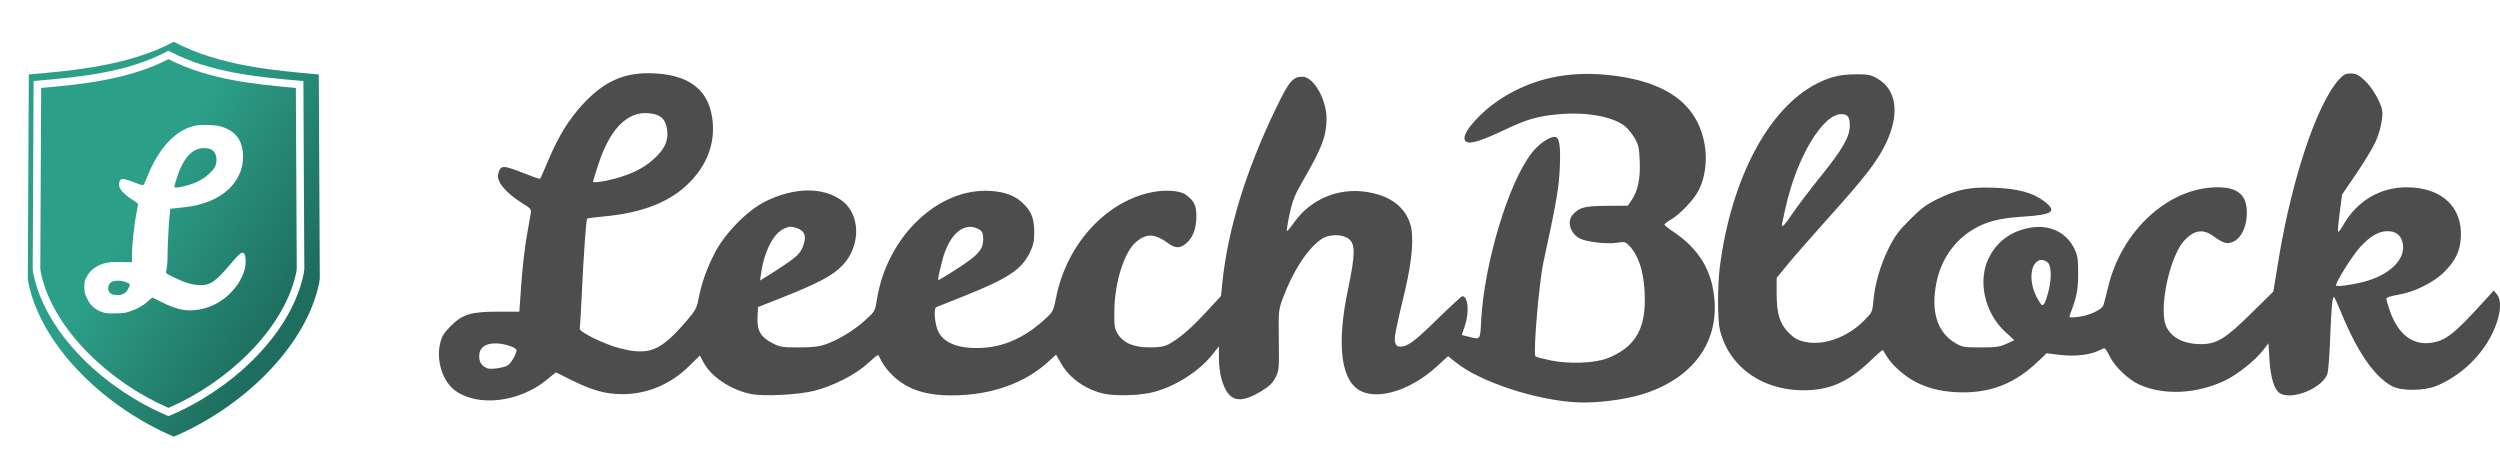 <?xml version="1.0" encoding="UTF-8"?>
<svg width="2685.5" height="508.02" version="1.1" viewBox="0 0 2685.5 508.015" xmlns="http://www.w3.org/2000/svg" xmlns:xlink="http://www.w3.org/1999/xlink"><defs><linearGradient id="linearGradient4581" x1="56.269" x2="91.39" y1="67.118" y2="88.404" gradientTransform="matrix(4.692 0 0 4.692 -139.28 -66.058)" gradientUnits="userSpaceOnUse"><stop stop-color="#2c9f88" offset="0"/><stop stop-color="#1e6e5f" offset="1"/></linearGradient><filter id="filter4924" color-interpolation-filters="sRGB"><feFlood flood-color="rgb(0,0,0)" flood-opacity=".498" result="flood"/><feComposite in="flood" in2="SourceGraphic" operator="in" result="composite1"/><feGaussianBlur in="composite1" result="blur" stdDeviation="5.7"/><feOffset dx="5.7" dy="5.7" result="offset"/><feComposite in="SourceGraphic" in2="offset" result="composite2"/></filter></defs><path d="m1693.6 432.17c-43.671-2.304-102.94-21.751-128.95-42.311l-9.155-7.237-11.722 10.743c-27.307 25.027-61.591 36.362-81.459 26.934-21.818-10.353-26.918-49.385-14.288-109.36 7.873-37.386 8.007-48.989.626-54.483-7.083-5.272-21.234-5.055-29.249.449-14.758 10.134-30.28 33.879-41.2 63.028-4.805 12.826-4.898 13.77-4.487 45.409.398 30.663.216 32.711-3.58 40.169-2.979 5.853-6.675 9.488-14.479 14.243-24.862 15.146-36.265 11.866-43.505-12.512-1.527-5.143-2.777-15.173-2.777-22.289v-12.939l-6.887 8.713c-15.202 19.232-42.752 36.149-67.339 41.349-14.079 2.978-38.417 3.368-49.58.794-19.533-4.503-36.71-16.66-45.672-32.324l-5.505-9.622-7.7 7.097c-25.919 23.891-62.385 36.701-104.48 36.701-28.141 0-47.199-6.328-62.74-20.834-4.654-4.343-10.055-11.06-12.003-14.926-1.948-3.866-3.815-7.332-4.147-7.703-.333-.371-5.362 3.729-11.175 9.112-12.632 11.695-36.582 24.042-56.777 29.271-17.43 4.513-55.089 6.421-69.1 3.5-21.478-4.477-42.358-18.45-50.496-33.791l-3.943-7.432-11.583 11.361c-20.037 19.653-44.94 30.112-71.689 30.11-18.093-.001-32.57-4.044-55.412-15.473l-15.969-7.99-10.229 8.335c-29.374 23.937-73.522 29.059-97.95 11.364-13.491-9.773-20.63-32.306-16.15-50.979 1.768-7.37 4.095-11.167 11.192-18.264 12.852-12.852 21.844-15.606 50.951-15.606h22.891l2.103-29.69c1.157-16.33 3.678-38.728 5.602-49.775 1.925-11.047 3.925-22.52 4.445-25.497.872-4.987.252-5.839-7.9-10.855-18.509-11.389-28.985-23.786-26.982-31.93 2.475-10.067 4.521-10.096 29.059-.406 8.488 3.352 15.692 5.835 16.008 5.518.316-.317 4.431-9.677 9.144-20.799 10.717-25.292 21.878-43.314 36.844-59.499 21.763-23.534 42.86-33.431 70.766-33.197 43.708.367 66.302 18.2 68.775 54.286 1.546 22.558-6.6 43.795-23.659 61.679-20.747 21.752-50.456 33.838-93.015 37.843-9.726.915-18.012 1.992-18.413 2.393-1.028 1.028-3.856 41.394-5.717 81.593-.867 18.731-1.855 35.169-2.195 36.53-.879 3.511 26.265 16.813 43.086 21.116 31.65 8.095 43.579 3.216 71.555-29.265 9.546-11.083 11.164-14.024 12.971-23.578 3.224-17.045 8.579-32.258 17.366-49.338 11.008-21.397 35.033-45.913 54.376-55.487 31.014-15.351 61.769-15.79 81.951-1.17 20.371 14.757 20.98 48.468 1.255 69.492-10.522 11.215-26.208 19.54-67.488 35.816l-23.578 9.296-.508 11.267c-.634 14.058 3.478 21.074 16.18 27.611 7.773 4 10.71 4.47 27.944 4.47 14.308 0 21.727-.846 28.864-3.293 13.755-4.715 30.671-14.992 42.793-25.996 10.291-9.342 10.52-9.753 12.537-22.424 10.758-67.604 66.244-120.34 122.42-116.36 16.305 1.156 27 5.497 35.748 14.507 8.184 8.43 10.833 15.946 10.78 30.595-.032 8.956-1.108 13.688-4.848 21.332-8.823 18.034-23.67 27.79-70.977 46.639-14.889 5.933-28.152 11.229-29.474 11.77-3.067 1.254-1.487 19.114 2.346 26.527 6.481 12.534 22.753 18.468 47.108 17.179 23.667-1.252 45.565-11.149 66.46-30.036 9.675-8.745 9.849-9.074 12.985-24.613 11.149-55.244 51.046-100.23 99.131-111.77 16.054-3.854 33.502-3.001 40.149 1.962 9.155 6.835 11.357 11.518 11.261 23.952-.1 13.025-4.136 22.965-11.758 28.961-6.11 4.806-11.087 4.618-18.33-.694-14.488-10.626-23.412-11.034-34.641-1.585-12.582 10.587-22.875 42.813-23.373 73.178-.284 17.291.084 19.854 3.68 25.637 6.139 9.873 17.231 14.542 34.427 14.491 10.278-.03 15.585-.909 20.074-3.322 11.599-6.234 23.791-16.656 40.044-34.226l16.315-17.638 1.37-13.429c5.932-58.14 25.346-121.33 58.052-188.95 13.722-28.371 17.795-33.183 28.087-33.183 12.133 0 26.19 24.83 25.894 45.739-.26 18.363-5.152 31.09-25.378 66.037-8.939 15.444-11.215 21.163-14.425 36.24-2.096 9.846-3.309 17.864-2.696 17.818.614-.046 4.259-4.483 8.101-9.86 17.527-24.527 47.187-36.899 77.315-32.252 24.808 3.827 40.666 15.341 46.875 34.033 4.326 13.024 2.341 38.98-5.499 71.909-10.643 44.7-11.823 50.876-10.628 55.636.871 3.471 2.257 4.618 5.579 4.618 7.921 0 15.128-5.362 40.241-29.938 13.603-13.312 25.451-24.203 26.329-24.203 6.393 0 7.763 17.533 2.551 32.618l-3.124 9.04 7.447 1.875c12.774 3.216 12.29 3.828 13.373-16.899 3.243-62.032 29.435-148.88 54.503-180.72 7.429-9.437 18.358-17.066 24.449-17.066 5.049 0 6.54 8.628 5.581 32.31-.897 22.184-3.777 38.905-17.62 102.33-4.707 21.563-11.243 98.748-8.565 101.14.78.698 8.217 2.661 16.527 4.362 19.716 4.036 46.999 3.001 60.65-2.3 28.376-11.019 40.44-29.783 40.322-62.714-.098-27.028-5.72-46.588-16.754-58.28-3.949-4.184-4.957-4.424-13.161-3.127-10.686 1.689-32.642-.823-39.872-4.561-10.413-5.385-14.215-18.32-7.55-25.684 7.081-7.824 12.523-9.232 36.355-9.4l22.704-.161 3.976-5.848c6.834-10.053 9.584-23.042 8.833-41.727-.58-14.437-1.351-17.994-5.399-24.901-2.597-4.432-7.083-10.044-9.969-12.473-12.669-10.66-41.403-16.001-71.555-13.3-23.037 2.063-34.172 5.309-59.493 17.338-30.125 14.312-41.93 16.599-41.904 8.118.025-8.16 18.161-28.118 36.827-40.527 34.586-22.993 73.286-31.797 118.6-26.98 49.481 5.26 80.879 22.169 95.187 51.263 11.21 22.795 11.534 51.853.812 72.87-4.93 9.664-19.663 25.211-29.171 30.783-4.096 2.4-7.447 4.964-7.447 5.697 0 .733 4.499 4.32 9.998 7.971 22.566 14.983 36.629 34.664 41.631 58.263 11.466 54.093-16.935 97.888-75.207 115.97-19.488 6.047-49.97 9.798-70.733 8.702zm-1148.1-39.76c3.47-2.226 9.43-12.479 9.43-16.224 0-2.919-13.565-7.348-22.504-7.348-11.557 0-17.665 4.782-17.665 13.828 0 6.444 2.814 10.616 8.732 12.944 3.879 1.526 17.791-.497 22.007-3.2zm296.73-107.51c14.588-9.767 17.952-13.286 20.902-21.869 3.318-9.651 1.184-15.099-7.041-17.972-5.968-2.085-7.726-2.045-13.317.302-11.614 4.877-21.501 23.594-25.083 47.485l-1.27 8.467 6.791-4.114c3.735-2.263 12.293-7.797 19.017-12.299zm181.29 6.764c27.163-17.205 32.678-23.113 32.623-34.947-.033-7.304-1.431-9.442-7.735-11.838-14.947-5.683-29.778 8.914-36.463 35.891-4.283 17.281-4.785 19.96-3.741 19.96.552 0 7.444-4.079 15.315-9.065zm-355.26-102.07c16.416-5.431 26.914-11.567 37.062-21.663 9.486-9.438 12.852-18.064 11.242-28.805-1.489-9.93-5.422-14.575-14.055-16.601-25.153-5.902-45.954 12.508-59.206 52.4-3.458 10.41-6.288 19.472-6.288 20.137 0 2.093 17.809-1.023 31.245-5.468zm1780.4 232.52c-5.818-4.075-9.606-16.63-10.796-35.786l-1.09-17.535-6.113 7.853c-8.364 10.745-27.601 25.957-40.682 32.168-30.266 14.371-65.261 16.1-91.451 4.517-11.957-5.288-26.736-19.261-32.165-30.411-2.33-4.786-4.865-8.733-5.634-8.77-.768-.037-3.589 1.066-6.269 2.452-9.037 4.673-26.132 6.573-41.646 4.628l-14.343-1.798-9.089 8.714c-23.809 22.828-48.879 33.256-80.105 33.322-19.809.041-36.256-3.459-50.837-10.82-12.025-6.07-25.854-18.195-31.532-27.646-2.081-3.464-4.039-6.625-4.351-7.024-.312-.399-5.874 4.397-12.359 10.658-22.638 21.855-41.337 31.036-66.019 32.413-48.042 2.682-86.673-23.248-96.721-64.922-2.501-10.374-2.573-47.19-.129-66.495 12.079-95.433 52.501-171.84 104.8-198.09 14.271-7.163 25.373-9.744 41.916-9.744 13.038 0 15.836.583 22.989 4.787 20.734 12.189 23.891 38.737 8.362 70.312-9.379 19.069-21.983 35.358-60.731 78.482-18.179 20.233-38.261 43.166-44.626 50.963l-11.572 14.176v16.507c0 21.999 3.29 32.748 12.994 42.452 5.843 5.843 9.666 8.002 17.121 9.671 19.746 4.419 44.898-4.325 62.748-21.814 9.688-9.492 9.928-9.962 10.965-21.478 1.685-18.721 7.315-38.409 16.102-56.305 6.768-13.783 10.69-19.132 23.201-31.644 12.138-12.138 17.921-16.442 29.836-22.203 21.68-10.482 34.711-13.054 61.062-12.05 25.016.953 41.348 5.369 53.15 14.37 14.515 11.071 9.732 14.633-22.382 16.669-26.856 1.703-41.261 5.628-56.278 15.334-18.637 12.046-31.786 31.532-36.599 54.236-6.695 31.587.268 54.612 20.029 66.23 7.403 4.352 9.506 4.716 27.234 4.716 16.2 0 20.538-.612 27.674-3.905l8.463-3.905-9.683-8.85c-22.111-20.208-29.893-54.674-17.888-79.214 8.852-18.092 24.368-29.36 45.179-32.809 20.659-3.423 38.277 5.072 46.879 22.604 3.458 7.047 4.064 10.996 4.09 26.613.027 17.54-1.535 25.39-8.834 44.373-1.193 3.103-.603 3.261 8.608 2.31 11.604-1.198 25.551-7.629 27.357-12.615.698-1.927 2.941-10.578 4.983-19.223 14.411-61.004 65.204-107.41 117.57-107.41 22.218 0 31.779 8.513 31.502 28.049-.26 18.295-9.291 31.914-21.164 31.914-2.867 0-8.229-2.599-13.212-6.404-12.118-9.253-21.554-8.247-32.668 3.483-13.594 14.347-25.3 60.561-21.596 85.261 2.424 16.163 17.673 26.292 39.393 26.164 17.122-.1 26.021-5.564 54.141-33.24l23.577-23.205 5.719-34.885c14.135-86.213 41.099-166.67 64.56-192.64 5.099-5.644 7.218-6.751 12.921-6.751 5.589 0 8.264 1.33 14.805 7.359 7.65 7.052 16.428 21.684 18.715 31.199 1.702 7.08-1.739 23.765-7.393 35.847-2.845 6.079-11.991 21.1-20.327 33.381l-15.155 22.329-2.513 18.963c-1.382 10.43-2.234 19.799-1.893 20.822.341 1.022 3.05-2.402 6.02-7.611 14.418-25.282 39.294-40.033 67.512-40.033 37.657 0 60.358 20.914 58.45 53.85-.855 14.757-5.783 25.083-17.623 36.923-11.478 11.478-32.316 21.811-49.757 24.675-7.508 1.233-12.662 2.93-12.662 4.169 0 1.15 1.597 6.731 3.548 12.404 8.836 25.682 24.247 37.813 44.511 35.035 15.331-2.101 24.638-9.293 54.602-42.192l12.717-13.963 3.438 4.123c4.547 5.454 4.471 16.486-.209 30.425-9.819 29.245-35.009 55.648-64.788 67.912-13.354 5.499-37.832 5.644-47.706.282-19.203-10.428-37.463-36.977-55.047-80.038-3.138-7.685-6.281-14.62-6.985-15.413-1.949-2.196-3.232 10.606-4.434 44.23-.601 16.81-1.842 33.529-2.758 37.152-3.956 15.649-39.046 30.167-51.624 21.358zm-247.63-111.55c2.97-13.028 2.336-25.728-1.429-28.633-4.386-3.384-8.165-3.63-11.704-.763-8.018 6.495-7.487 25.535 1.12 40.222 4.215 7.194 4.807 7.601 6.893 4.749 1.255-1.716 3.559-8.725 5.121-15.575zm336.9-7.517c29.735-7.385 47.63-25.526 42.72-43.309-2.103-7.618-7.404-11.404-15.968-11.404-9.498 0-18.489 5.213-29.375 17.03-7.979 8.662-26.055 37.28-26.055 41.251 0 1.609 15.694-.343 28.678-3.568zm-612.54-73.547c4.989-7.412 18.546-25.265 30.127-39.674 24.114-30.001 31.536-42.933 31.536-54.944 0-9.339-2.193-12.296-9.119-12.296-20.111 0-48.056 46.887-59.853 100.42-1.482 6.724-3.088 13.994-3.57 16.155-1.544 6.926 1.585 4.146 10.88-9.665z" fill="#4d4d4d" stroke-width="1.746"/><path d="m181.01 39.165c-47.895 25.594-107.31 30.89-155.76 35.095l-1.072 219.01c.386 4.032.516 4.578 1.576 9.09 16.305 67.929 83.883 130.71 155.25 160.99 71.37-30.276 138.94-93.058 155.24-160.99 1.06-4.512 1.19-5.058 1.576-9.09l-1.072-219.01c-48.443-4.205-107.85-9.502-155.75-35.095z" fill="url(#linearGradient4581)" filter="url(#filter4924)" stroke-width="0"/><path d="m110.91 335.62c-8.204-2.43-13.985-7.442-17.364-15.055-1.559-3.512-3.008-4.93-3.008-12.396 0-7.446 1.445-8.324 2.915-11.302 3.516-7.123 11.365-12.535 21.158-14.59 3.686-.773 7.785-.983 16.018-.821l11.064.219.009-6.935c.014-12.236 2.651-35.624 5.573-49.417.563-2.658 1.024-5.336 1.024-5.952 0-.694-1.975-2.303-5.191-4.23-6.424-3.85-11.481-8.333-13.733-12.177-1.377-2.35-1.651-3.51-1.385-5.868.681-6.04 2.955-6.284 15.045-1.611 4.711 1.821 9.203 3.381 9.982 3.468 1.242.138 1.876-.987 5.121-9.09 12.404-30.969 30.436-50.212 51.429-54.882 6.112-1.36 20.818-.99 26.911.677 15.763 4.312 23.709 14.047 24.566 30.096 1.265 23.698-14.766 43.816-41.778 52.432-9.177 2.927-15.492 4.046-31.336 5.553l-4.954.471-.796 7.596c-.985 9.401-2.171 32.76-2.18 42.934-.004 6.632-.591 12.898-1.642 17.569-.274 1.216.894 1.967 9.523 6.121 10.71 5.157 17.215 7.143 25.47 7.777 11.601.892 17.889-3.18 33.445-21.656 11.269-13.384 13.968-15.258 16.085-11.165 1.338 2.587 1.317 10.867-.043 16.12-1.066 4.122-4.509 11.581-7.04 15.249-11.171 16.193-26.756 25.959-45.004 28.202-12.109 1.488-21.36-.617-37.217-8.468l-10.057-4.98-4.227 3.871c-5.173 4.737-11.402 8.286-19.252 10.971-5.369 1.836-6.871 2.054-15.522 2.248-7.768.174-10.339-.009-13.608-.979zm20.28-19.358c1.235-.413 3.041-1.488 4.014-2.389 1.918-1.778 4.79-7.757 4.19-8.726-.203-.329-2.073-1.256-4.155-2.061-5.171-1.998-12.155-2.111-15.327-.247-5.026 2.953-5.036 10.51-.019 13.017 2.646 1.322 7.982 1.514 11.295.407zm73.243-118.11c9.081-3.042 15.326-6.736 21.234-12.556 4.363-4.299 5.22-5.528 6.196-8.886 2.047-7.041-.14-13.75-5.294-16.246-3.625-1.755-10.345-1.777-14.891-.05-8.268 3.141-15.154 12.121-20.3 26.47-2.267 6.32-4.109 12.612-4.109 14.03 0 1.389 9.184-.089 17.165-2.763z" fill="#fff" stroke-width=".661"/><path d="m181.01 54.404-1.918 1.025c-42.285 22.596-95.489 27.471-139.29 31.273l-3.701.32-.988 201.98.02.203c.354 3.698.557 4.685 1.516 8.764l.002.01.002.01c15.208 63.36 77.215 120.57 142.77 148.38l1.59.676 1.588-.676c65.555-27.809 127.55-85.024 142.76-148.38l.002-.01.004-.01c.958-4.079 1.16-5.065 1.514-8.764l.019-.203-.988-201.98-3.699-.32c-43.802-3.802-96.998-8.677-139.28-31.273zm0 9.105c42.793 22.218 94.247 27.24 136.8 30.947l.949 194.09c-.328 3.421-.374 3.549-1.312 7.541-14.165 59.004-73.494 114.85-136.43 142.06-62.94-27.21-122.28-83.061-136.44-142.06-0-.001-.002-.003-.002-.004-.937-3.986-.983-4.118-1.31-7.537l.949-194.09c42.55-3.707 94.013-8.729 136.81-30.947z" color="#000000" color-rendering="auto" dominant-baseline="auto" fill="#fff" image-rendering="auto" shape-rendering="auto" solid-color="#000000" style="font-feature-settings:normal;font-variant-alternates:normal;font-variant-caps:normal;font-variant-ligatures:normal;font-variant-numeric:normal;font-variant-position:normal;isolation:auto;mix-blend-mode:normal;shape-padding:0;text-decoration-color:#000000;text-decoration-line:none;text-decoration-style:solid;text-indent:0;text-orientation:mixed;text-transform:none;white-space:normal"/></svg>
